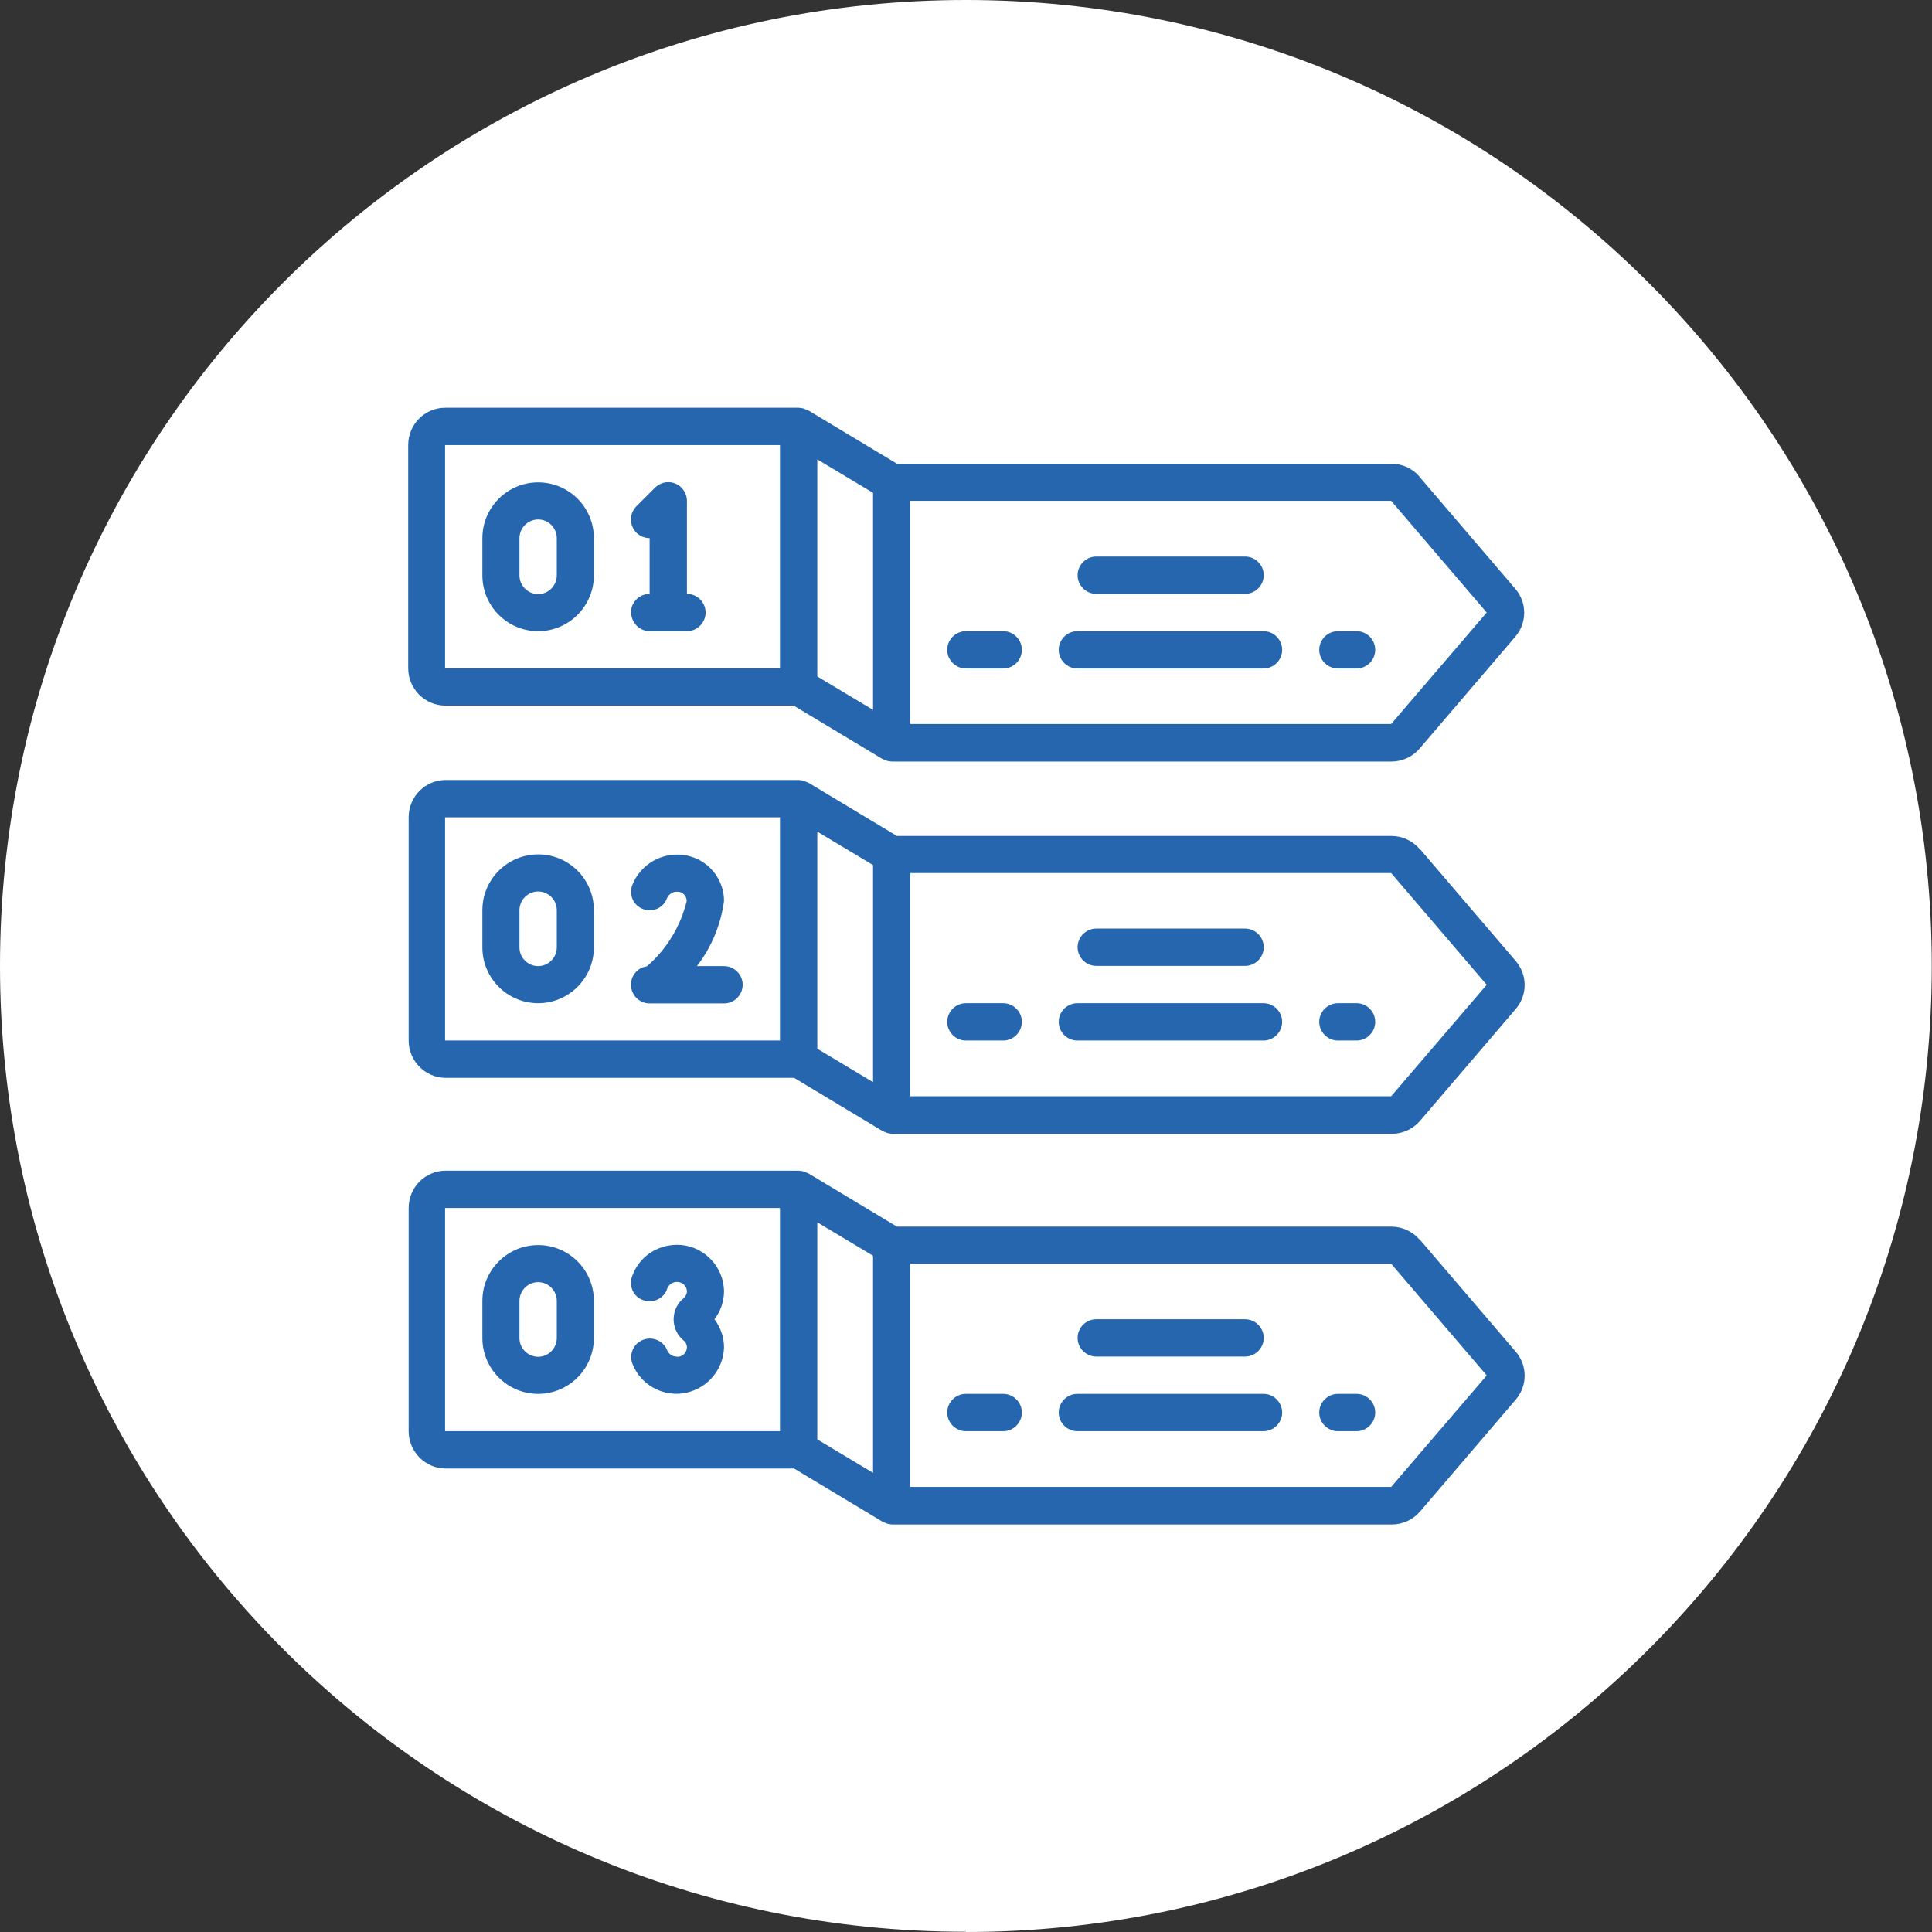 <?xml version="1.0" encoding="UTF-8"?>
<svg id="Layer_2" data-name="Layer 2" xmlns="http://www.w3.org/2000/svg" viewBox="0 0 84.91 84.91">
  <rect x="0" y="0" width="84.91" height="84.91" fill="#333333" stroke="none"/>
  <defs>
    <style>
      .cls-1 {
        fill: #fff;
      }

      .cls-2 {
        fill: #2566af;
      }
    </style>
  </defs>
  <g id="Layer_1-2" data-name="Layer 1">
    <g>
      <path class="cls-1" d="m42.45,84.91c23.45,0,42.45-19.01,42.45-42.45S65.9,0,42.45,0,0,19.01,0,42.45s19.01,42.45,42.45,42.45"/>
      <g>
        <path class="cls-2" d="m61.14,31.82h-21.14v-9.81h21.14l4.2,4.91-4.2,4.9Zm-26.86-2.45h-14.72v-9.81h14.72v9.81Zm1.64-9.18l2.45,1.47v9.54l-2.45-1.47v-9.54Zm26.47.76c-.31-.36-.76-.57-1.24-.57h-21.73l-3.89-2.34s-.04-.01-.05-.02c-.05-.02-.1-.04-.15-.06-.05-.02-.1-.03-.16-.03-.02,0-.04-.01-.06-.01h-15.54c-.9,0-1.63.73-1.63,1.64v9.81c0,.9.73,1.64,1.63,1.64h15.31l3.89,2.34s.04.02.07.03c.02,0,.05.02.07.03.09.04.18.05.28.06h21.96c.48,0,.93-.21,1.24-.57l4.2-4.91c.53-.61.53-1.51,0-2.12l-4.2-4.91Z"/>
        <path class="cls-2" d="m61.14,48.18h-21.14v-9.81h21.14l4.2,4.91-4.2,4.9Zm-26.86-2.45h-14.72v-9.81h14.72v9.81Zm1.64-9.18l2.45,1.47v9.54l-2.45-1.47v-9.54Zm26.47.76c-.31-.36-.76-.57-1.24-.57h-21.73l-3.89-2.34s-.04-.01-.05-.02c-.05-.02-.1-.04-.15-.06-.05-.02-.11-.03-.16-.03-.02,0-.04-.01-.05-.01h-15.53c-.9,0-1.63.73-1.63,1.64v9.81c0,.9.73,1.64,1.63,1.64h15.31l3.89,2.34s.04.02.07.03c.02,0,.05.02.07.03.09.04.18.05.28.06h21.96c.48,0,.93-.21,1.24-.57l4.2-4.91c.53-.61.53-1.51,0-2.12l-4.2-4.91Z"/>
        <path class="cls-2" d="m61.14,65.35h-21.14v-9.81h21.14l4.2,4.91-4.2,4.9Zm-26.86-2.45h-14.72v-9.81h14.72v9.81Zm1.64-9.18l2.45,1.47v9.54l-2.45-1.47v-9.54Zm26.47.76c-.31-.36-.76-.57-1.24-.57h-21.73l-3.89-2.34s-.04-.01-.05-.02c-.05-.02-.1-.04-.15-.06-.05-.02-.11-.03-.16-.03-.02,0-.04-.01-.05-.01h-15.53c-.9,0-1.63.73-1.63,1.64v9.81c0,.9.73,1.64,1.63,1.64h15.31l3.89,2.34s.04.02.07.03c.02,0,.05.02.07.03.09.04.18.05.28.06h21.96c.48,0,.93-.21,1.24-.57l4.2-4.91c.53-.61.53-1.51,0-2.12l-4.2-4.91Z"/>
        <path class="cls-2" d="m22.83,23.65c0-.45.37-.82.82-.82s.82.37.82.82v1.64c0,.45-.37.82-.82.82s-.82-.37-.82-.82v-1.64Zm.82,4.09c1.35,0,2.45-1.1,2.45-2.45v-1.64c0-1.36-1.1-2.45-2.45-2.45s-2.45,1.1-2.45,2.45v1.64c0,1.35,1.1,2.45,2.45,2.45"/>
        <path class="cls-2" d="m27.74,26.92c0,.45.37.82.82.82h1.63c.45,0,.82-.37.82-.82s-.37-.82-.82-.82v-4.09c0-.45-.37-.82-.82-.82-.22,0-.42.09-.58.24l-.82.82c-.32.32-.32.84,0,1.16.15.15.36.24.58.24v2.45c-.45,0-.82.37-.82.82"/>
        <path class="cls-2" d="m22.83,40c0-.45.37-.82.82-.82s.82.37.82.82v1.64c0,.45-.37.82-.82.82s-.82-.37-.82-.82v-1.64Zm.82,4.09c1.35,0,2.45-1.1,2.45-2.45v-1.64c0-1.36-1.1-2.45-2.45-2.45s-2.45,1.1-2.45,2.45v1.64c0,1.35,1.1,2.45,2.45,2.45"/>
        <path class="cls-2" d="m22.83,57.17c0-.45.37-.82.82-.82s.82.37.82.82v1.64c0,.45-.37.82-.82.82s-.82-.37-.82-.82v-1.64Zm.82,4.09c1.35,0,2.45-1.1,2.45-2.45v-1.64c0-1.36-1.1-2.45-2.45-2.45s-2.45,1.1-2.45,2.45v1.64c0,1.35,1.1,2.45,2.45,2.45"/>
        <path class="cls-2" d="m28.23,39.94c.41.18.9-.01,1.07-.43t0,0c.07-.2.26-.33.47-.32.23,0,.41.18.41.41-.27,1.11-.88,2.12-1.75,2.87-.45.06-.76.48-.69.93.06.4.4.7.81.7h3.27c.45,0,.82-.37.82-.82s-.37-.82-.82-.82h-1.19c.64-.83,1.05-1.82,1.19-2.86,0-1.13-.92-2.04-2.04-2.04-.87-.01-1.65.51-1.98,1.31-.18.42.02.9.43,1.07h0"/>
        <path class="cls-2" d="m29.74,59.62c-.19,0-.35-.11-.42-.28-.17-.42-.65-.62-1.07-.45-.4.16-.6.6-.47,1.01.4,1.08,1.6,1.63,2.68,1.22.8-.3,1.34-1.06,1.36-1.91,0-.44-.15-.87-.42-1.23.27-.35.42-.78.42-1.23-.02-1.15-.97-2.07-2.12-2.04-.86.02-1.62.55-1.91,1.36-.17.42.03.9.45,1.06.42.17.9-.03,1.07-.45,0-.02.01-.04.02-.06.07-.17.24-.28.42-.28.23,0,.43.17.44.41,0,.12-.06.23-.15.31-.51.42-.58,1.18-.16,1.69.05.06.1.11.16.16.09.07.15.19.15.31-.01.24-.21.42-.44.41"/>
        <path class="cls-2" d="m48.18,26.1h6.54c.45,0,.82-.37.82-.82s-.37-.82-.82-.82h-6.54c-.45,0-.82.37-.82.82s.37.82.82.82"/>
        <path class="cls-2" d="m59.62,27.74h-.82c-.45,0-.82.37-.82.82s.37.82.82.82h.82c.45,0,.82-.37.82-.82s-.37-.82-.82-.82"/>
        <path class="cls-2" d="m55.53,27.74h-8.18c-.45,0-.82.37-.82.82s.37.82.82.82h8.18c.45,0,.82-.37.82-.82s-.37-.82-.82-.82"/>
        <path class="cls-2" d="m44.09,27.74h-1.64c-.45,0-.82.37-.82.82s.37.82.82.82h1.64c.45,0,.82-.37.82-.82s-.37-.82-.82-.82"/>
        <path class="cls-2" d="m48.18,42.45h6.54c.45,0,.82-.37.82-.82s-.37-.82-.82-.82h-6.54c-.45,0-.82.37-.82.82s.37.82.82.82"/>
        <path class="cls-2" d="m59.62,44.09h-.82c-.45,0-.82.37-.82.82s.37.82.82.82h.82c.45,0,.82-.37.82-.82s-.37-.82-.82-.82"/>
        <path class="cls-2" d="m55.53,44.09h-8.18c-.45,0-.82.37-.82.82s.37.82.82.82h8.18c.45,0,.82-.37.82-.82s-.37-.82-.82-.82"/>
        <path class="cls-2" d="m44.09,44.09h-1.64c-.45,0-.82.37-.82.82s.37.82.82.82h1.64c.45,0,.82-.37.82-.82s-.37-.82-.82-.82"/>
        <path class="cls-2" d="m48.18,59.62h6.54c.45,0,.82-.37.82-.82s-.37-.82-.82-.82h-6.54c-.45,0-.82.37-.82.82s.37.82.82.82"/>
        <path class="cls-2" d="m59.62,61.26h-.82c-.45,0-.82.37-.82.82s.37.82.82.82h.82c.45,0,.82-.37.82-.82s-.37-.82-.82-.82"/>
        <path class="cls-2" d="m55.53,61.26h-8.18c-.45,0-.82.37-.82.82s.37.82.82.82h8.18c.45,0,.82-.37.82-.82s-.37-.82-.82-.82"/>
        <path class="cls-2" d="m44.09,61.26h-1.64c-.45,0-.82.37-.82.82s.37.82.82.82h1.64c.45,0,.82-.37.82-.82s-.37-.82-.82-.82"/>
      </g>
    </g>
  </g>
</svg>